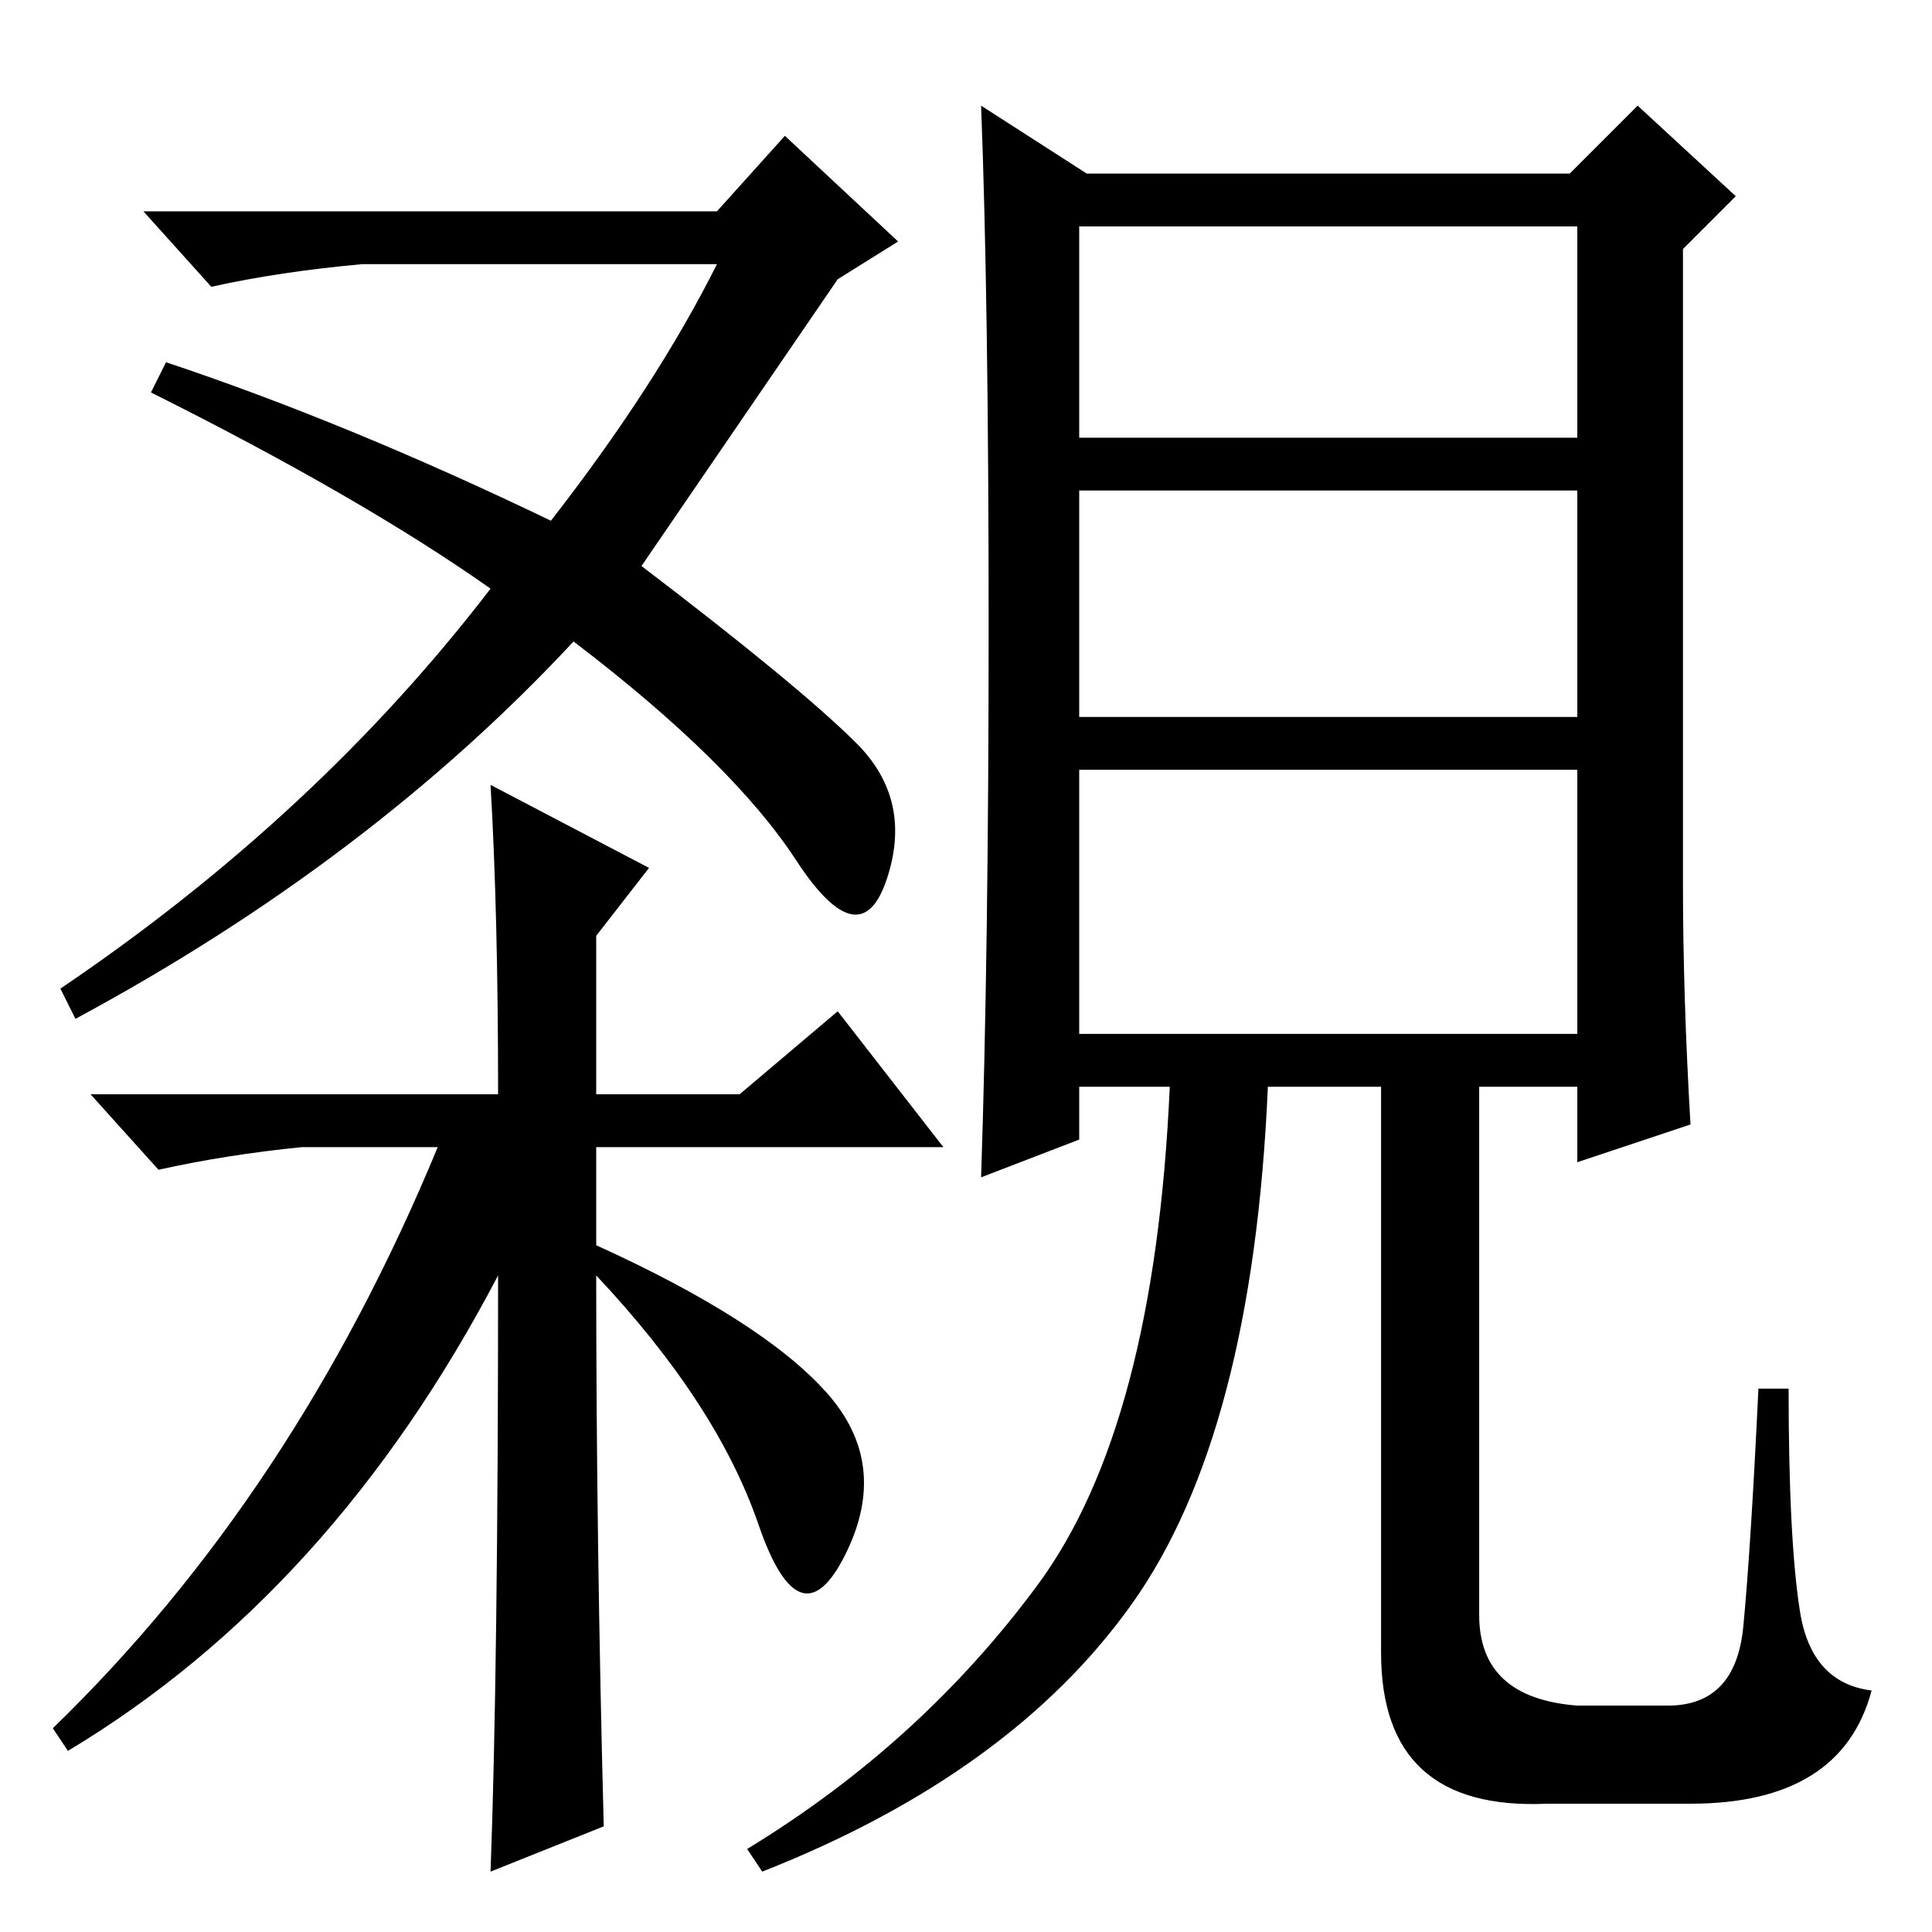 <?xml version="1.0" standalone="no"?>
<!DOCTYPE svg PUBLIC "-//W3C//DTD SVG 1.1//EN" "http://www.w3.org/Graphics/SVG/1.1/DTD/svg11.dtd" >
<svg xmlns="http://www.w3.org/2000/svg" xmlns:xlink="http://www.w3.org/1999/xlink" version="1.1" viewBox="0 -36 256 256">
  <g transform="matrix(1 0 0 -1 0 220)">
   <path fill="currentColor"
d="M143 119h66v35h-66v-35zM131 173q0 43 -1 69l14 -9h64l9 9l13 -12l-7 -7v-84q0 -15 1 -32l-15 -5v10h-13v-70q0 -11 13 -12h12q9 0 10 10.5t2 31.5h4q0 -20 1.5 -29.5t9.5 -10.5q-4 -15 -24 -15h-19q-22 -1 -22 20v75h-15q-2 -46 -18 -68.5t-49 -35.5l-2 3q23 14 38.5 35
t17.5 66h-12v-7l-13 -5q1 30 1 73zM143 198h66v28h-66v-28zM143 161h66v30h-66v-30zM104 238l15 -14l-8 -5l-26 -38q21 -16 28.5 -23.5t4 -18t-12 2.5t-29.5 29q-27 -29 -66 -50l-2 4q34 23 57 53q-17 12 -45 26l2 4q24 -8 51 -21q14 18 22 34h-47q-11 -1 -20 -3l-9 10h76z
M80 14l-15 -6q1 27 1 79q-22 -42 -57 -63l-2 3q32 31 51 77h-18q-10 -1 -19 -3l-9 10h54q0 24 -1 41l21 -11l-7 -9v-21h19l13 11l14 -18h-46v-13q22 -10 30.5 -19.5t2.5 -21.5t-11.5 4t-21.5 33q0 -35 1 -73z" />
  </g>

</svg>
